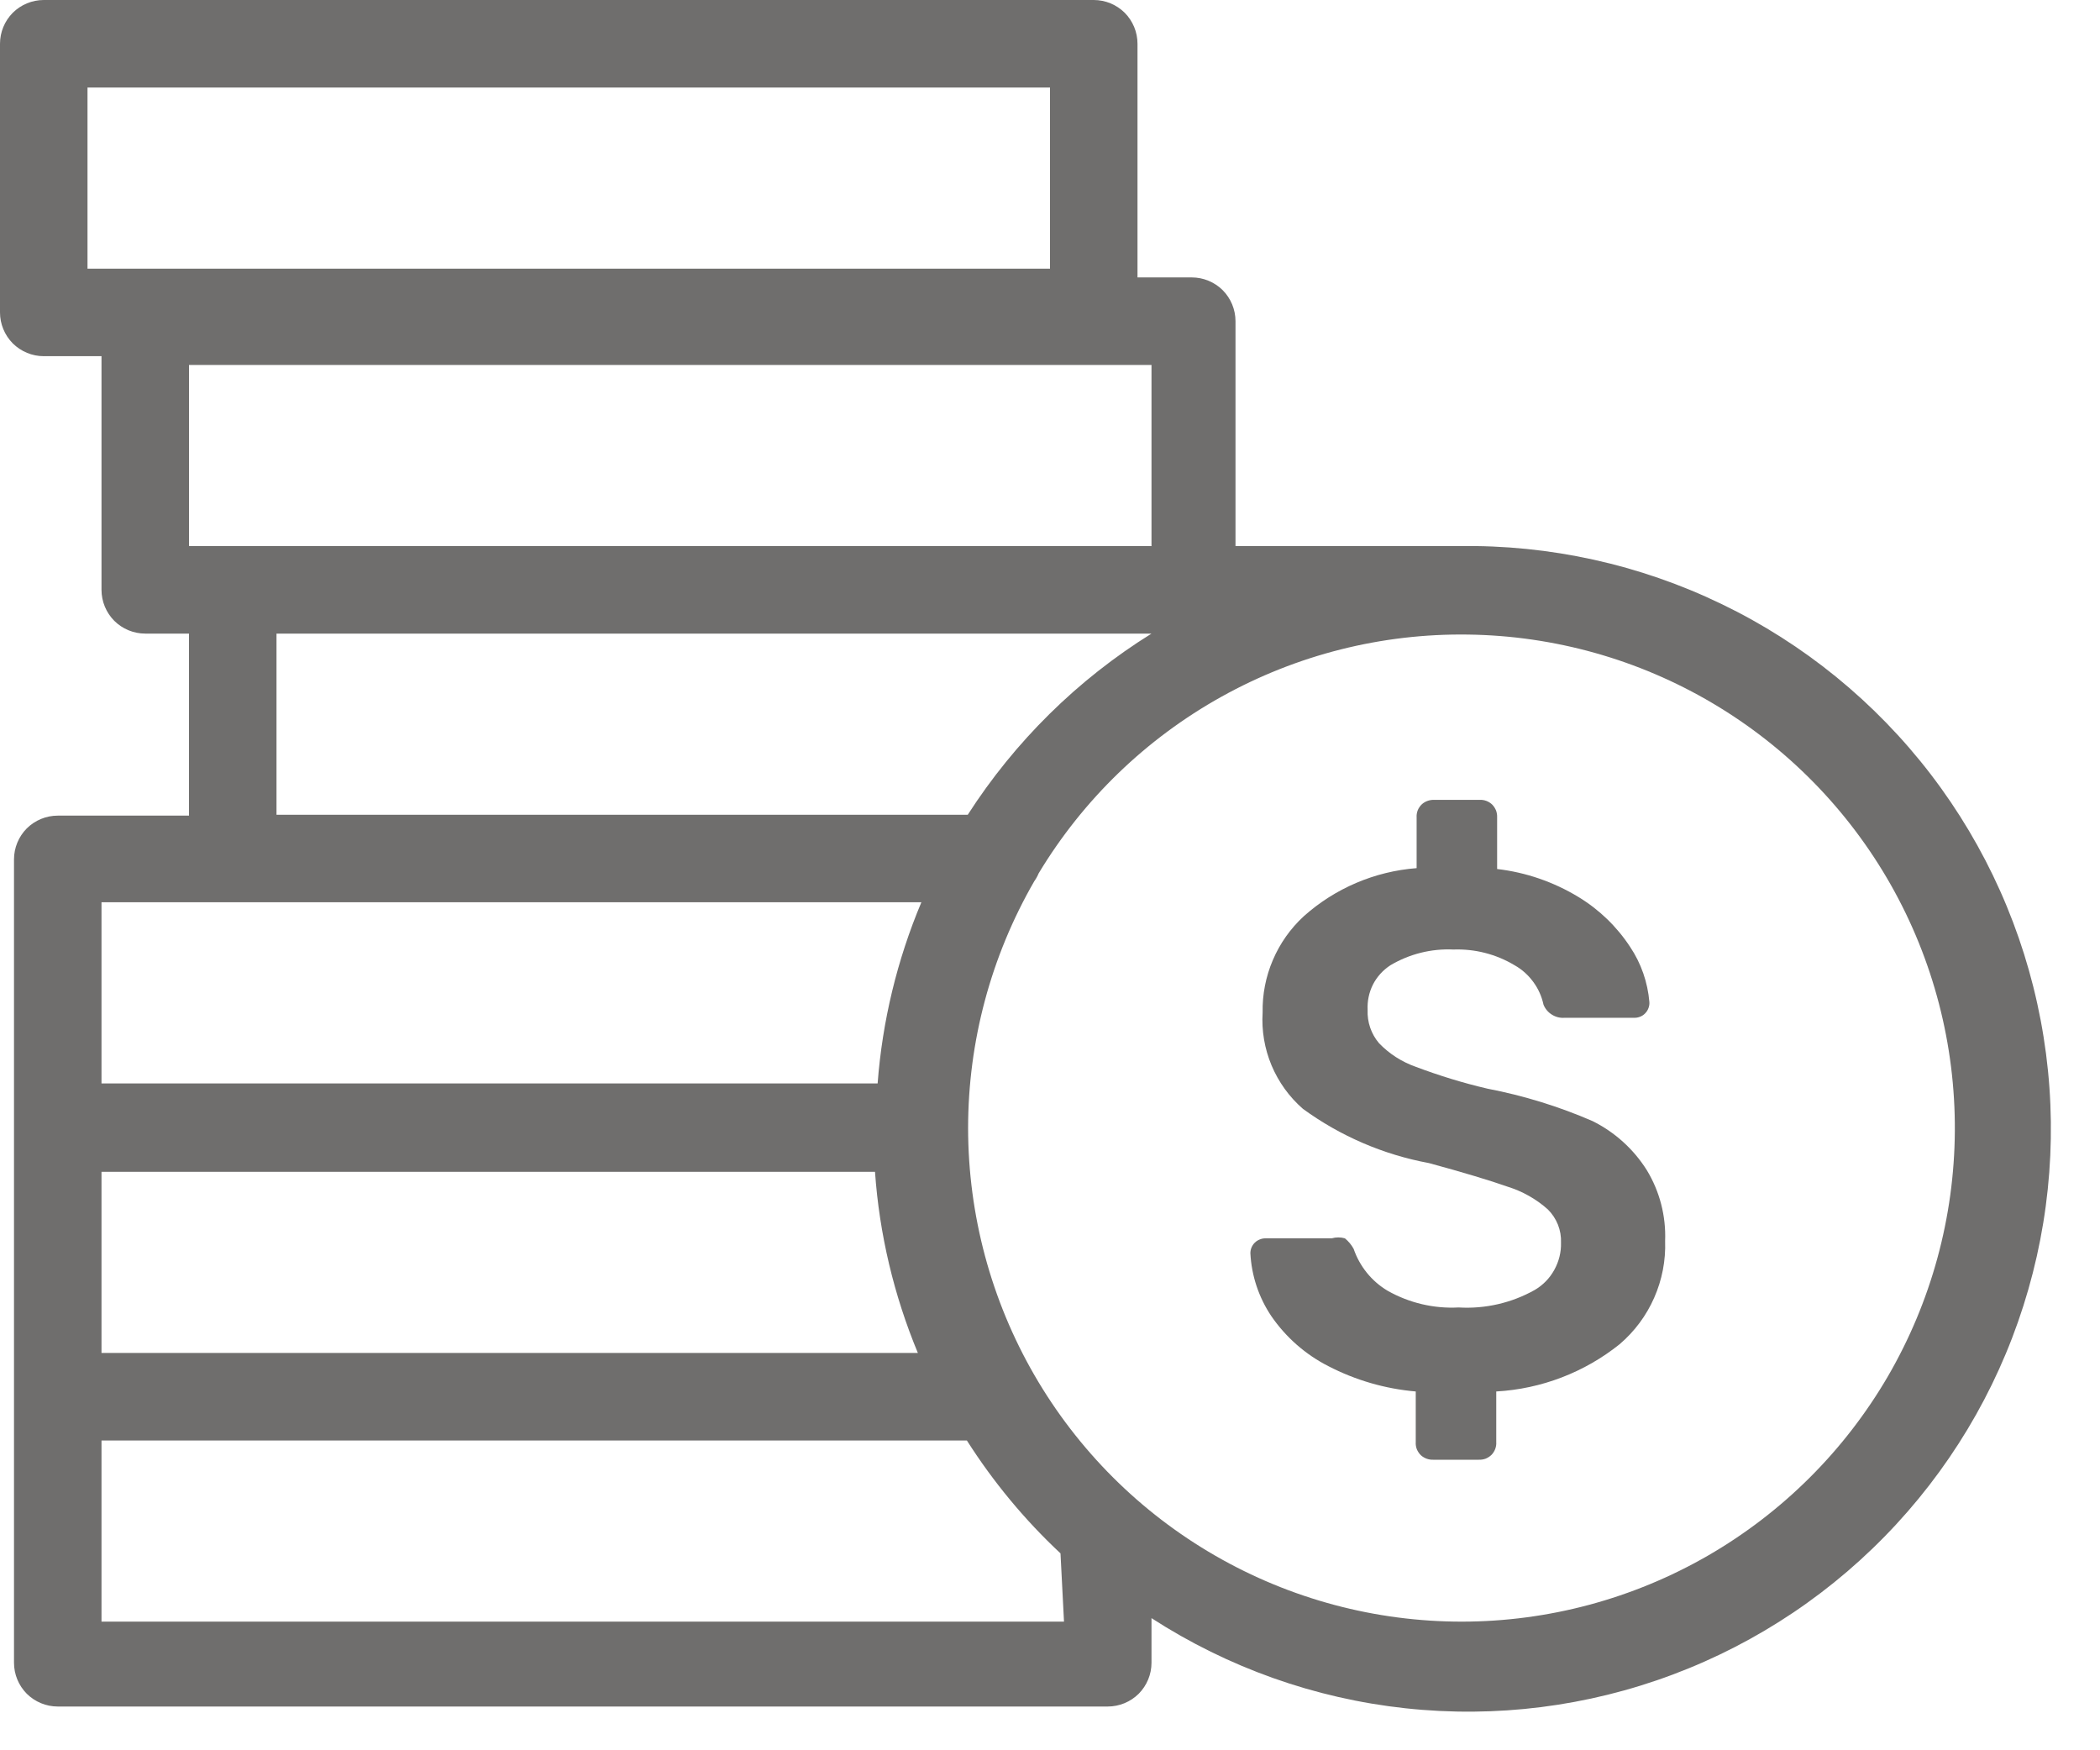<svg width="24" height="20" viewBox="0 0 24 20" fill="none" xmlns="http://www.w3.org/2000/svg">
<path d="M18.2 12.81C17.815 12.643 17.412 12.519 17 12.44C16.721 12.375 16.448 12.291 16.18 12.19C16.021 12.134 15.877 12.042 15.76 11.92C15.67 11.814 15.624 11.678 15.63 11.54C15.625 11.44 15.646 11.339 15.691 11.25C15.737 11.16 15.806 11.085 15.89 11.03C16.107 10.901 16.358 10.838 16.61 10.85C16.856 10.841 17.099 10.903 17.31 11.03C17.394 11.077 17.466 11.142 17.523 11.22C17.58 11.297 17.62 11.386 17.64 11.48C17.659 11.527 17.692 11.567 17.736 11.594C17.779 11.621 17.829 11.634 17.88 11.63H18.67C18.694 11.631 18.718 11.628 18.741 11.619C18.763 11.611 18.784 11.598 18.801 11.58C18.818 11.563 18.831 11.543 18.839 11.521C18.848 11.498 18.852 11.474 18.85 11.45C18.831 11.225 18.756 11.008 18.63 10.82C18.478 10.588 18.277 10.394 18.04 10.25C17.757 10.078 17.439 9.968 17.11 9.93V9.34C17.111 9.313 17.107 9.287 17.098 9.262C17.088 9.237 17.073 9.214 17.055 9.195C17.036 9.176 17.013 9.162 16.988 9.152C16.963 9.143 16.937 9.138 16.91 9.14H16.39C16.339 9.138 16.288 9.156 16.25 9.19C16.23 9.209 16.214 9.232 16.203 9.258C16.193 9.284 16.188 9.312 16.19 9.34V9.92C15.711 9.957 15.258 10.15 14.9 10.47C14.748 10.61 14.628 10.78 14.547 10.97C14.466 11.159 14.426 11.364 14.43 11.57C14.417 11.776 14.452 11.983 14.532 12.174C14.612 12.364 14.734 12.534 14.89 12.67C15.318 12.982 15.81 13.194 16.33 13.29C16.723 13.397 17.023 13.487 17.23 13.56C17.4 13.613 17.557 13.701 17.69 13.82C17.74 13.87 17.779 13.929 17.805 13.994C17.831 14.06 17.843 14.13 17.84 14.2C17.843 14.309 17.816 14.416 17.763 14.511C17.711 14.606 17.634 14.685 17.54 14.74C17.275 14.889 16.973 14.958 16.67 14.94C16.387 14.955 16.107 14.889 15.86 14.75C15.677 14.642 15.539 14.471 15.47 14.27C15.445 14.224 15.411 14.183 15.37 14.15C15.321 14.136 15.269 14.136 15.22 14.15H14.47C14.446 14.149 14.422 14.153 14.4 14.162C14.378 14.17 14.357 14.183 14.34 14.2C14.308 14.232 14.29 14.275 14.29 14.32C14.303 14.577 14.386 14.826 14.53 15.04C14.696 15.281 14.919 15.477 15.18 15.61C15.491 15.771 15.831 15.87 16.18 15.9V16.48C16.178 16.508 16.183 16.536 16.193 16.562C16.204 16.587 16.22 16.611 16.24 16.63C16.279 16.664 16.329 16.682 16.38 16.68H16.9C16.927 16.681 16.953 16.677 16.978 16.668C17.003 16.658 17.026 16.643 17.045 16.625C17.064 16.606 17.078 16.583 17.088 16.558C17.097 16.533 17.102 16.507 17.1 16.48V15.9C17.615 15.871 18.108 15.682 18.51 15.36C18.68 15.215 18.815 15.034 18.905 14.829C18.995 14.625 19.038 14.403 19.03 14.18C19.041 13.895 18.968 13.613 18.82 13.37C18.669 13.13 18.454 12.936 18.2 12.81Z" fill="#6F6E6D"/>
<path d="M16.67 6.24H14.12V3.67C14.12 3.537 14.067 3.41 13.974 3.316C13.88 3.223 13.753 3.17 13.62 3.17H13V0.5C13 0.367 12.947 0.24 12.854 0.146C12.76 0.053 12.633 0 12.5 0L0.5 0C0.367 0 0.24 0.053 0.146 0.146C0.053 0.24 0 0.367 0 0.5L0 3.57C0 3.636 0.013 3.701 0.038 3.761C0.063 3.822 0.1 3.877 0.146 3.924C0.193 3.97 0.248 4.007 0.309 4.032C0.369 4.057 0.434 4.07 0.5 4.07H1.16V6.74C1.16 6.873 1.213 7 1.306 7.094C1.4 7.187 1.527 7.24 1.66 7.24H2.16V9.32H0.66C0.527 9.32 0.4 9.373 0.306 9.466C0.213 9.56 0.16 9.687 0.16 9.82V19C0.16 19.133 0.213 19.26 0.306 19.354C0.4 19.447 0.527 19.5 0.66 19.5H12.66C12.793 19.5 12.92 19.447 13.014 19.354C13.107 19.26 13.16 19.133 13.16 19V18.49C14.034 19.055 15.027 19.408 16.062 19.52C17.096 19.632 18.142 19.501 19.117 19.135C20.091 18.77 20.966 18.182 21.672 17.417C22.378 16.653 22.895 15.734 23.181 14.734C23.468 13.733 23.516 12.68 23.322 11.658C23.128 10.635 22.698 9.673 22.065 8.847C21.431 8.021 20.614 7.355 19.677 6.903C18.74 6.45 17.71 6.223 16.67 6.24ZM1 1H12V3.07H1V1ZM2.16 4.17H13.16V6.24H2.16V4.17ZM3.16 7.24H13.16C12.315 7.765 11.598 8.473 11.06 9.31H3.16V7.24ZM10.16 15.46H1.16V13.39H10C10.05 14.102 10.216 14.801 10.49 15.46H10.16ZM1.16 10.31H10.53C10.253 10.968 10.084 11.668 10.03 12.38H1.16V10.31ZM12.16 18.53H1.16V16.46H11.05C11.351 16.933 11.71 17.367 12.12 17.75L12.16 18.53ZM16.71 18.53C15.72 18.531 14.746 18.271 13.888 17.776C13.03 17.282 12.317 16.57 11.821 15.712C11.326 14.855 11.065 13.882 11.064 12.891C11.064 11.901 11.325 10.928 11.82 10.07C11.84 10.042 11.857 10.012 11.87 9.98C12.378 9.136 13.099 8.44 13.96 7.961C14.821 7.482 15.792 7.237 16.777 7.251C17.763 7.264 18.727 7.535 19.575 8.037C20.423 8.539 21.124 9.254 21.61 10.112C22.095 10.969 22.347 11.938 22.341 12.924C22.335 13.909 22.071 14.875 21.576 15.727C21.08 16.578 20.37 17.285 19.517 17.777C18.663 18.269 17.695 18.529 16.71 18.53Z" fill="#6F6E6D"/>
</svg>
